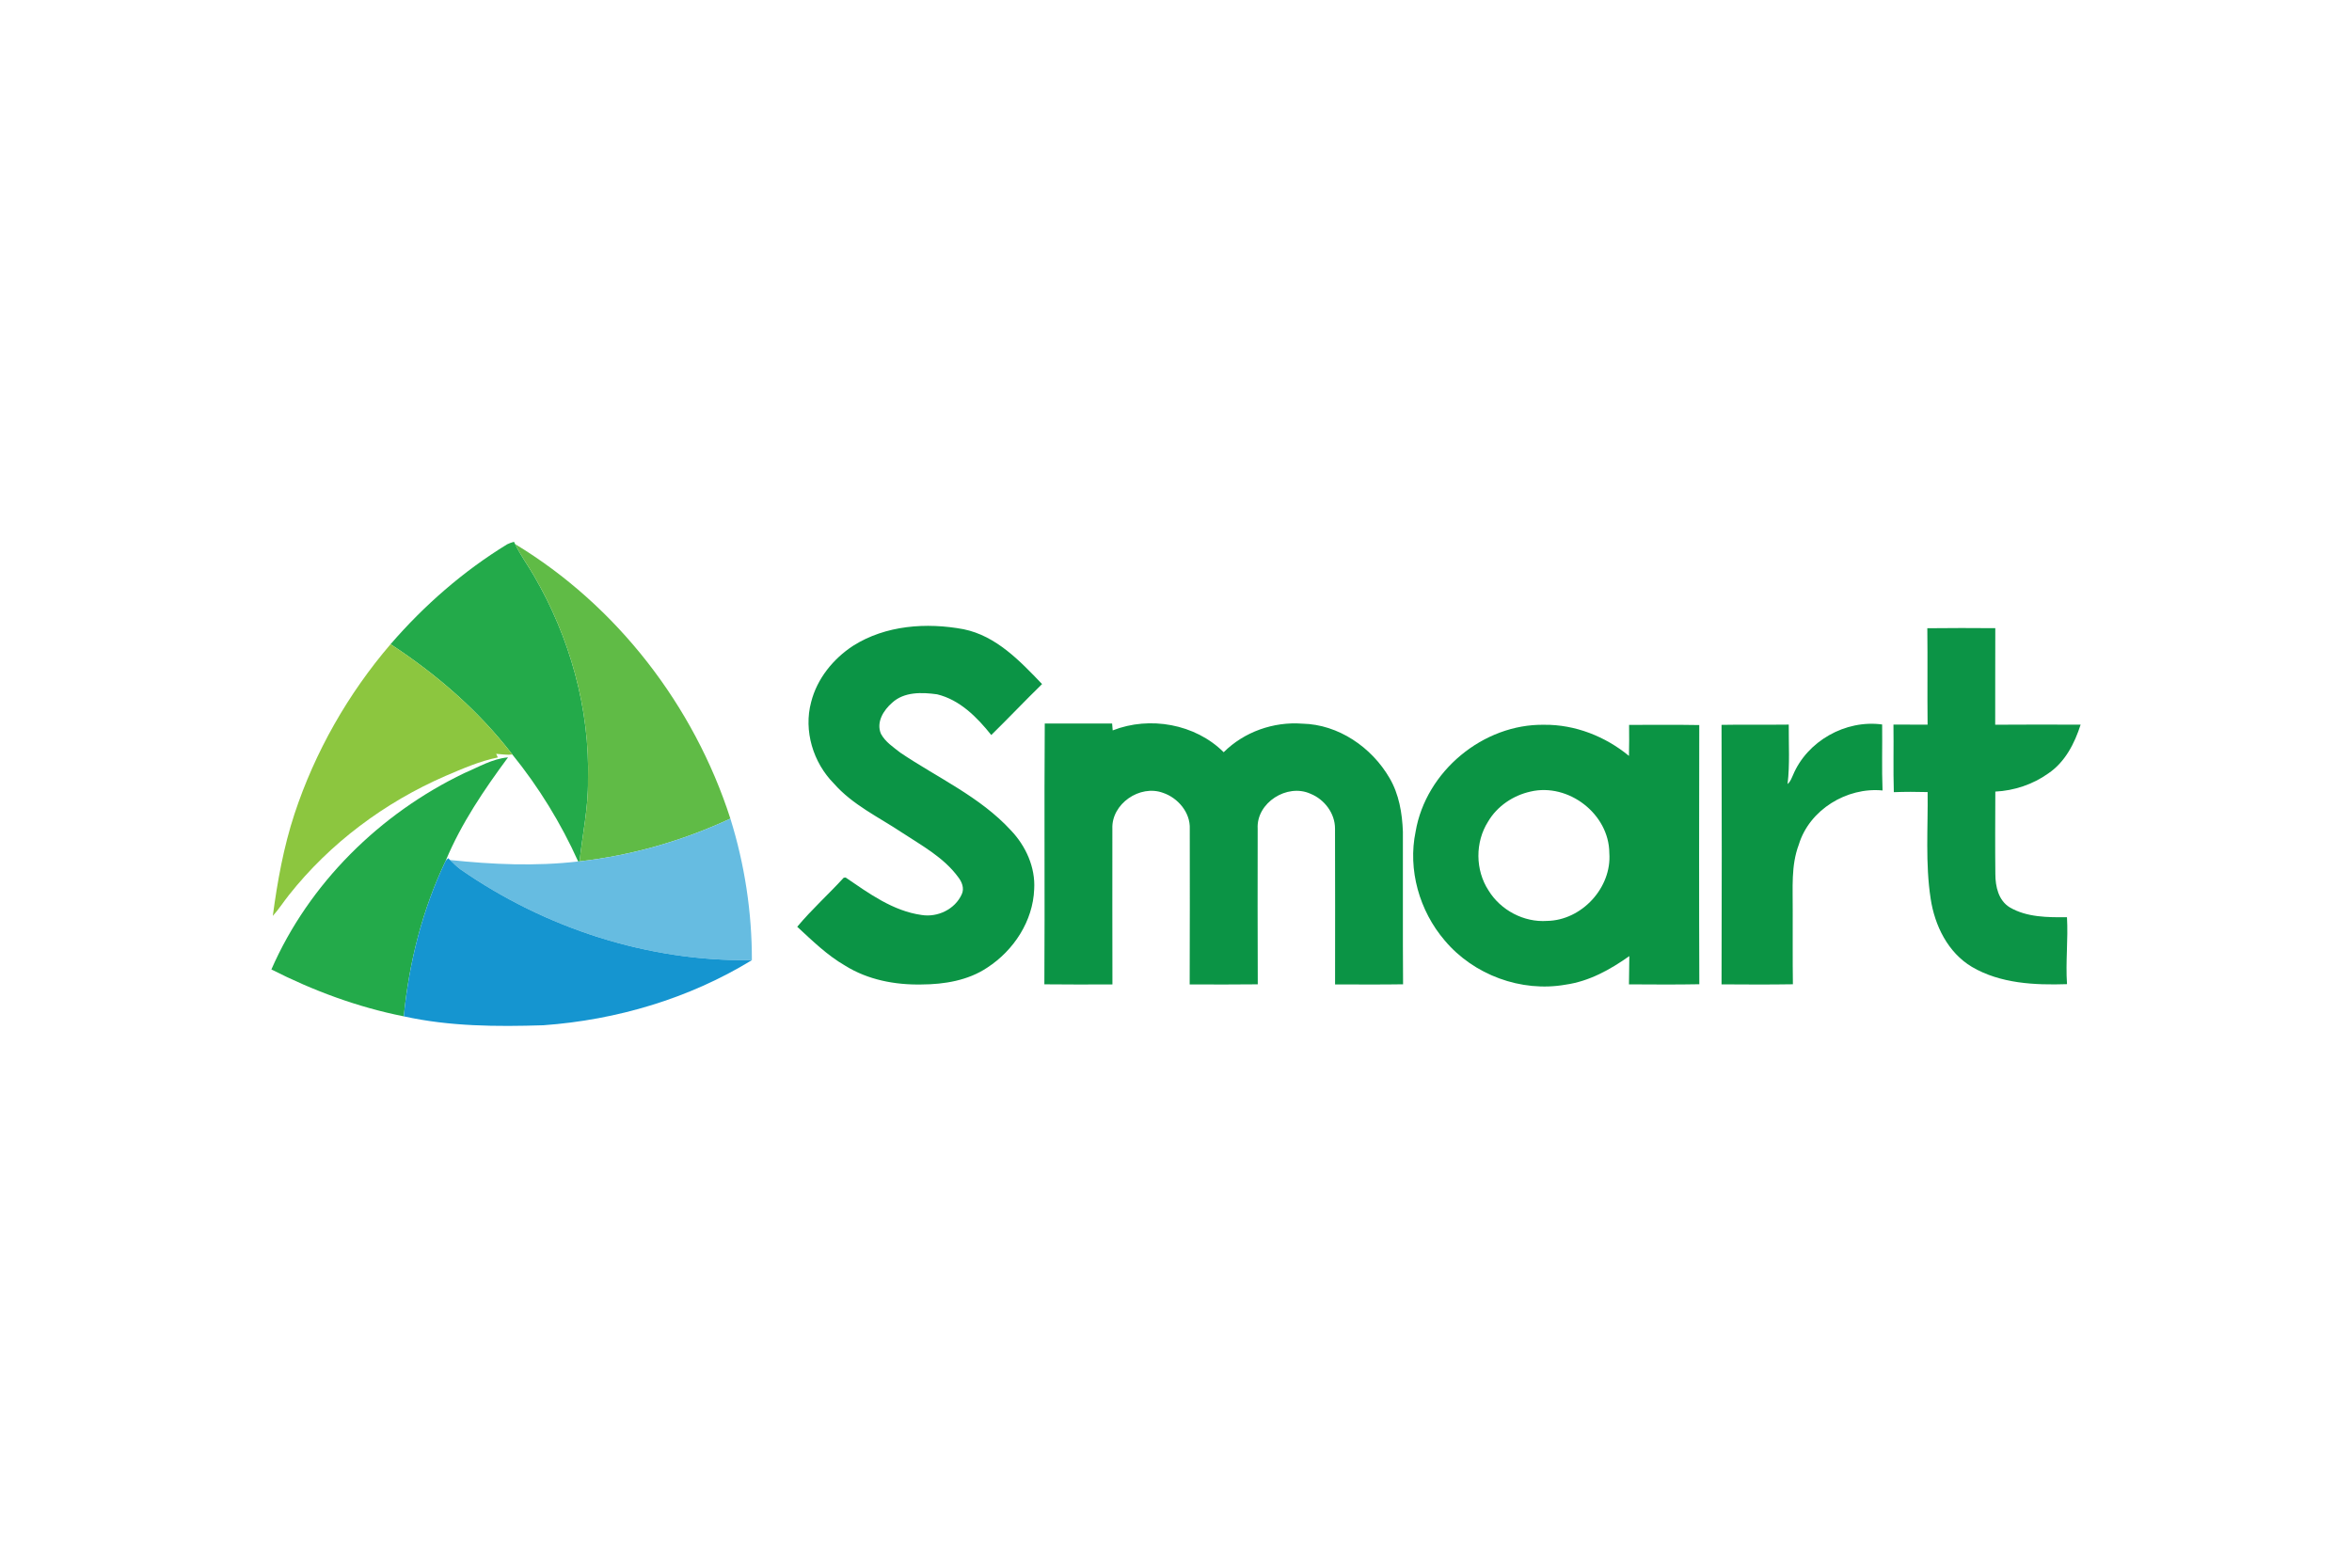<svg xmlns="http://www.w3.org/2000/svg" height="800" width="1200" viewBox="-89.758 -40.04 777.907 240.238"><g fill="#23aa4a"><path d="M77.99.83c.72-.35 1.47-.62 2.24-.83l.4.78c1.73 3.63 4.13 6.88 6.15 10.35 11.92 20.44 18.6 44.12 17.93 67.84.14 9.01-1.84 17.84-2.78 26.75l-.46.04c-5.7-12.65-13.03-24.6-21.77-35.38-11.1-14.46-25.06-26.54-40.28-36.5C50.53 21.03 63.48 9.71 77.99.83z"/><path d="M63.82 76.52c4.72-1.99 9.24-4.74 14.45-5.2-7.91 10.7-15.48 21.86-20.61 34.19-7.71 16.12-12.14 33.72-13.87 51.48-15.26-3.02-29.94-8.48-43.79-15.51 12.43-28.47 35.92-51.59 63.82-64.96z"/></g><path d="M80.63.78c33.64 20.35 59.15 53.43 71.18 90.8-15.74 7.33-32.62 12.2-49.88 14.14.94-8.91 2.92-17.74 2.78-26.75.67-23.72-6.01-47.4-17.93-67.84-2.02-3.47-4.42-6.72-6.15-10.35z" fill="#60bb46"/><path d="M192.41 34.4c10.76-6.81 24.27-7.76 36.53-5.47 10.79 2.2 18.66 10.51 25.96 18.14-5.69 5.54-11.13 11.31-16.8 16.86-4.68-5.86-10.39-11.66-17.93-13.47-5.01-.69-10.9-.89-14.87 2.8-2.84 2.46-5.32 6.42-3.7 10.25 1.44 2.71 4.12 4.44 6.47 6.29 12.31 8.3 26.3 14.54 36.49 25.63 4.95 5.18 8.17 12.25 7.73 19.51-.4 10.55-6.77 20.24-15.48 25.91-6.36 4.28-14.25 5.57-21.78 5.6-8.76.18-17.77-1.54-25.27-6.23-5.94-3.43-10.84-8.24-15.84-12.86 4.76-5.71 10.34-10.72 15.36-16.21l.64-.09c7.71 5.25 15.64 11.08 25.13 12.4 5.3.86 11.05-1.88 13.28-6.84.93-1.95.06-4.12-1.18-5.69-4.74-6.47-11.94-10.38-18.52-14.69-7.73-5.15-16.41-9.2-22.63-16.31-6.83-6.91-10.02-17.43-7.48-26.9 1.95-7.73 7.29-14.32 13.89-18.63zm63.38 25.72c7.43.02 14.85 0 22.28.01.05.57.14 1.71.19 2.27 12.25-4.81 27.3-2.16 36.71 7.22 6.77-6.75 16.5-10.17 26.01-9.45 11.95.25 22.92 7.81 28.83 17.97 3.16 5.36 4.2 11.63 4.43 17.77.05 16.82-.07 33.65.06 50.48-7.49.13-14.99.03-22.49.05 0-17.18.05-34.36-.02-51.54.02-5.04-3.49-9.68-8.09-11.53-7.71-3.54-18 2.96-17.49 11.57-.01 17.16-.06 34.31.03 51.46-7.51.1-15.01.05-22.52.03.08-17.15.03-34.3.03-51.45.23-5.39-3.88-10.24-8.83-11.92-7.67-2.84-17.11 3.63-16.77 11.88 0 17.17-.03 34.33.02 51.49-7.5.02-15.01.07-22.51-.03.18-28.76-.08-57.52.13-86.28z" fill="#0b9445"/><path d="M547.69 28.6c7.49-.1 14.99-.07 22.48-.02-.05 10.65 0 21.29-.03 31.94 9.41-.07 18.83-.05 28.25-.02-1.98 6.21-5.15 12.39-10.69 16.13-5.09 3.64-11.28 5.7-17.52 6.01-.03 9.1-.09 18.21.01 27.31.01 4.09 1.02 8.7 4.77 10.99 5.67 3.32 12.54 3.31 18.92 3.26.43 7.36-.5 14.76.01 22.14-10.67.35-22.02-.17-31.45-5.71-7.95-4.74-12.32-13.69-13.65-22.59-1.79-11.66-.85-23.5-1-35.24-3.73-.11-7.46-.11-11.18.03-.23-7.45-.01-14.9-.12-22.35 3.76 0 7.52 0 11.29.01-.12-10.63.04-21.26-.09-31.89z" fill="#0c9446"/><path d="M7.64 90.04c6.79-20.56 17.7-39.72 31.78-56.16 15.22 9.96 29.18 22.04 40.28 36.5-1.79.21-3.57-.11-5.35-.23l.56 1.2c-6.03 1.21-11.69 3.72-17.33 6.12-20.08 8.74-38.17 22.19-51.78 39.4-1.81 2.27-3.37 4.74-5.33 6.9 1.52-11.4 3.57-22.78 7.17-33.73z" fill="#8cc63f"/><path d="M503.25 77.21c4.69-11.27 17.4-18.43 29.5-16.77.09 7.28-.15 14.56.13 21.83-11.81-1.16-24.2 6.38-27.69 17.9-2.65 6.98-1.95 14.52-2.02 21.81.03 8.13-.06 16.27.06 24.4-7.87.13-15.74.08-23.6.03.09-28.61.09-57.23 0-85.84 7.41-.15 14.82.01 22.23-.09-.05 6.55.39 13.13-.39 19.66.92-.74 1.3-1.89 1.78-2.93zm-124.8 18.64c3.4-19.9 22.34-35.65 42.54-35.31 10.2-.1 20.19 3.84 28.02 10.29.08-3.42.08-6.83.04-10.25 7.73-.01 15.47-.09 23.21.05-.05 28.58-.09 57.16.02 85.74-7.76.15-15.51.08-23.27.04l.12-9.35c-6.32 4.48-13.31 8.36-21.09 9.45-14.67 2.6-30.43-3.23-39.98-14.63-8.36-9.76-12.25-23.39-9.61-36.03m38.01-13.22c-5.74 1.27-11.03 4.81-14.03 9.91-4.34 6.8-4.28 16.08.14 22.82 4 6.52 11.69 10.6 19.35 10.06 11.46-.18 21.46-11 20.59-22.47-.07-12.92-13.53-23.25-26.05-20.32z" fill="#0b9444"/><path d="M101.93 105.72c17.26-1.94 34.14-6.81 49.88-14.14 4.72 15.14 7.14 30.96 7.11 46.82-34.24.53-68.31-10.52-96.36-30.02-1.26-.92-2.36-2.03-3.47-3.11 14.05 1.49 28.3 2.12 42.38.49l.46-.04z" fill="#66bce1"/><path d="M43.79 156.99c1.73-17.76 6.16-35.36 13.87-51.48l.82-.84.61.6c1.11 1.08 2.21 2.19 3.47 3.11 28.05 19.5 62.12 30.55 96.36 30.02-20.75 12.71-44.75 19.79-68.96 21.54-15.44.49-31.01.41-46.17-2.95z" fill="#1595d0"/></svg>